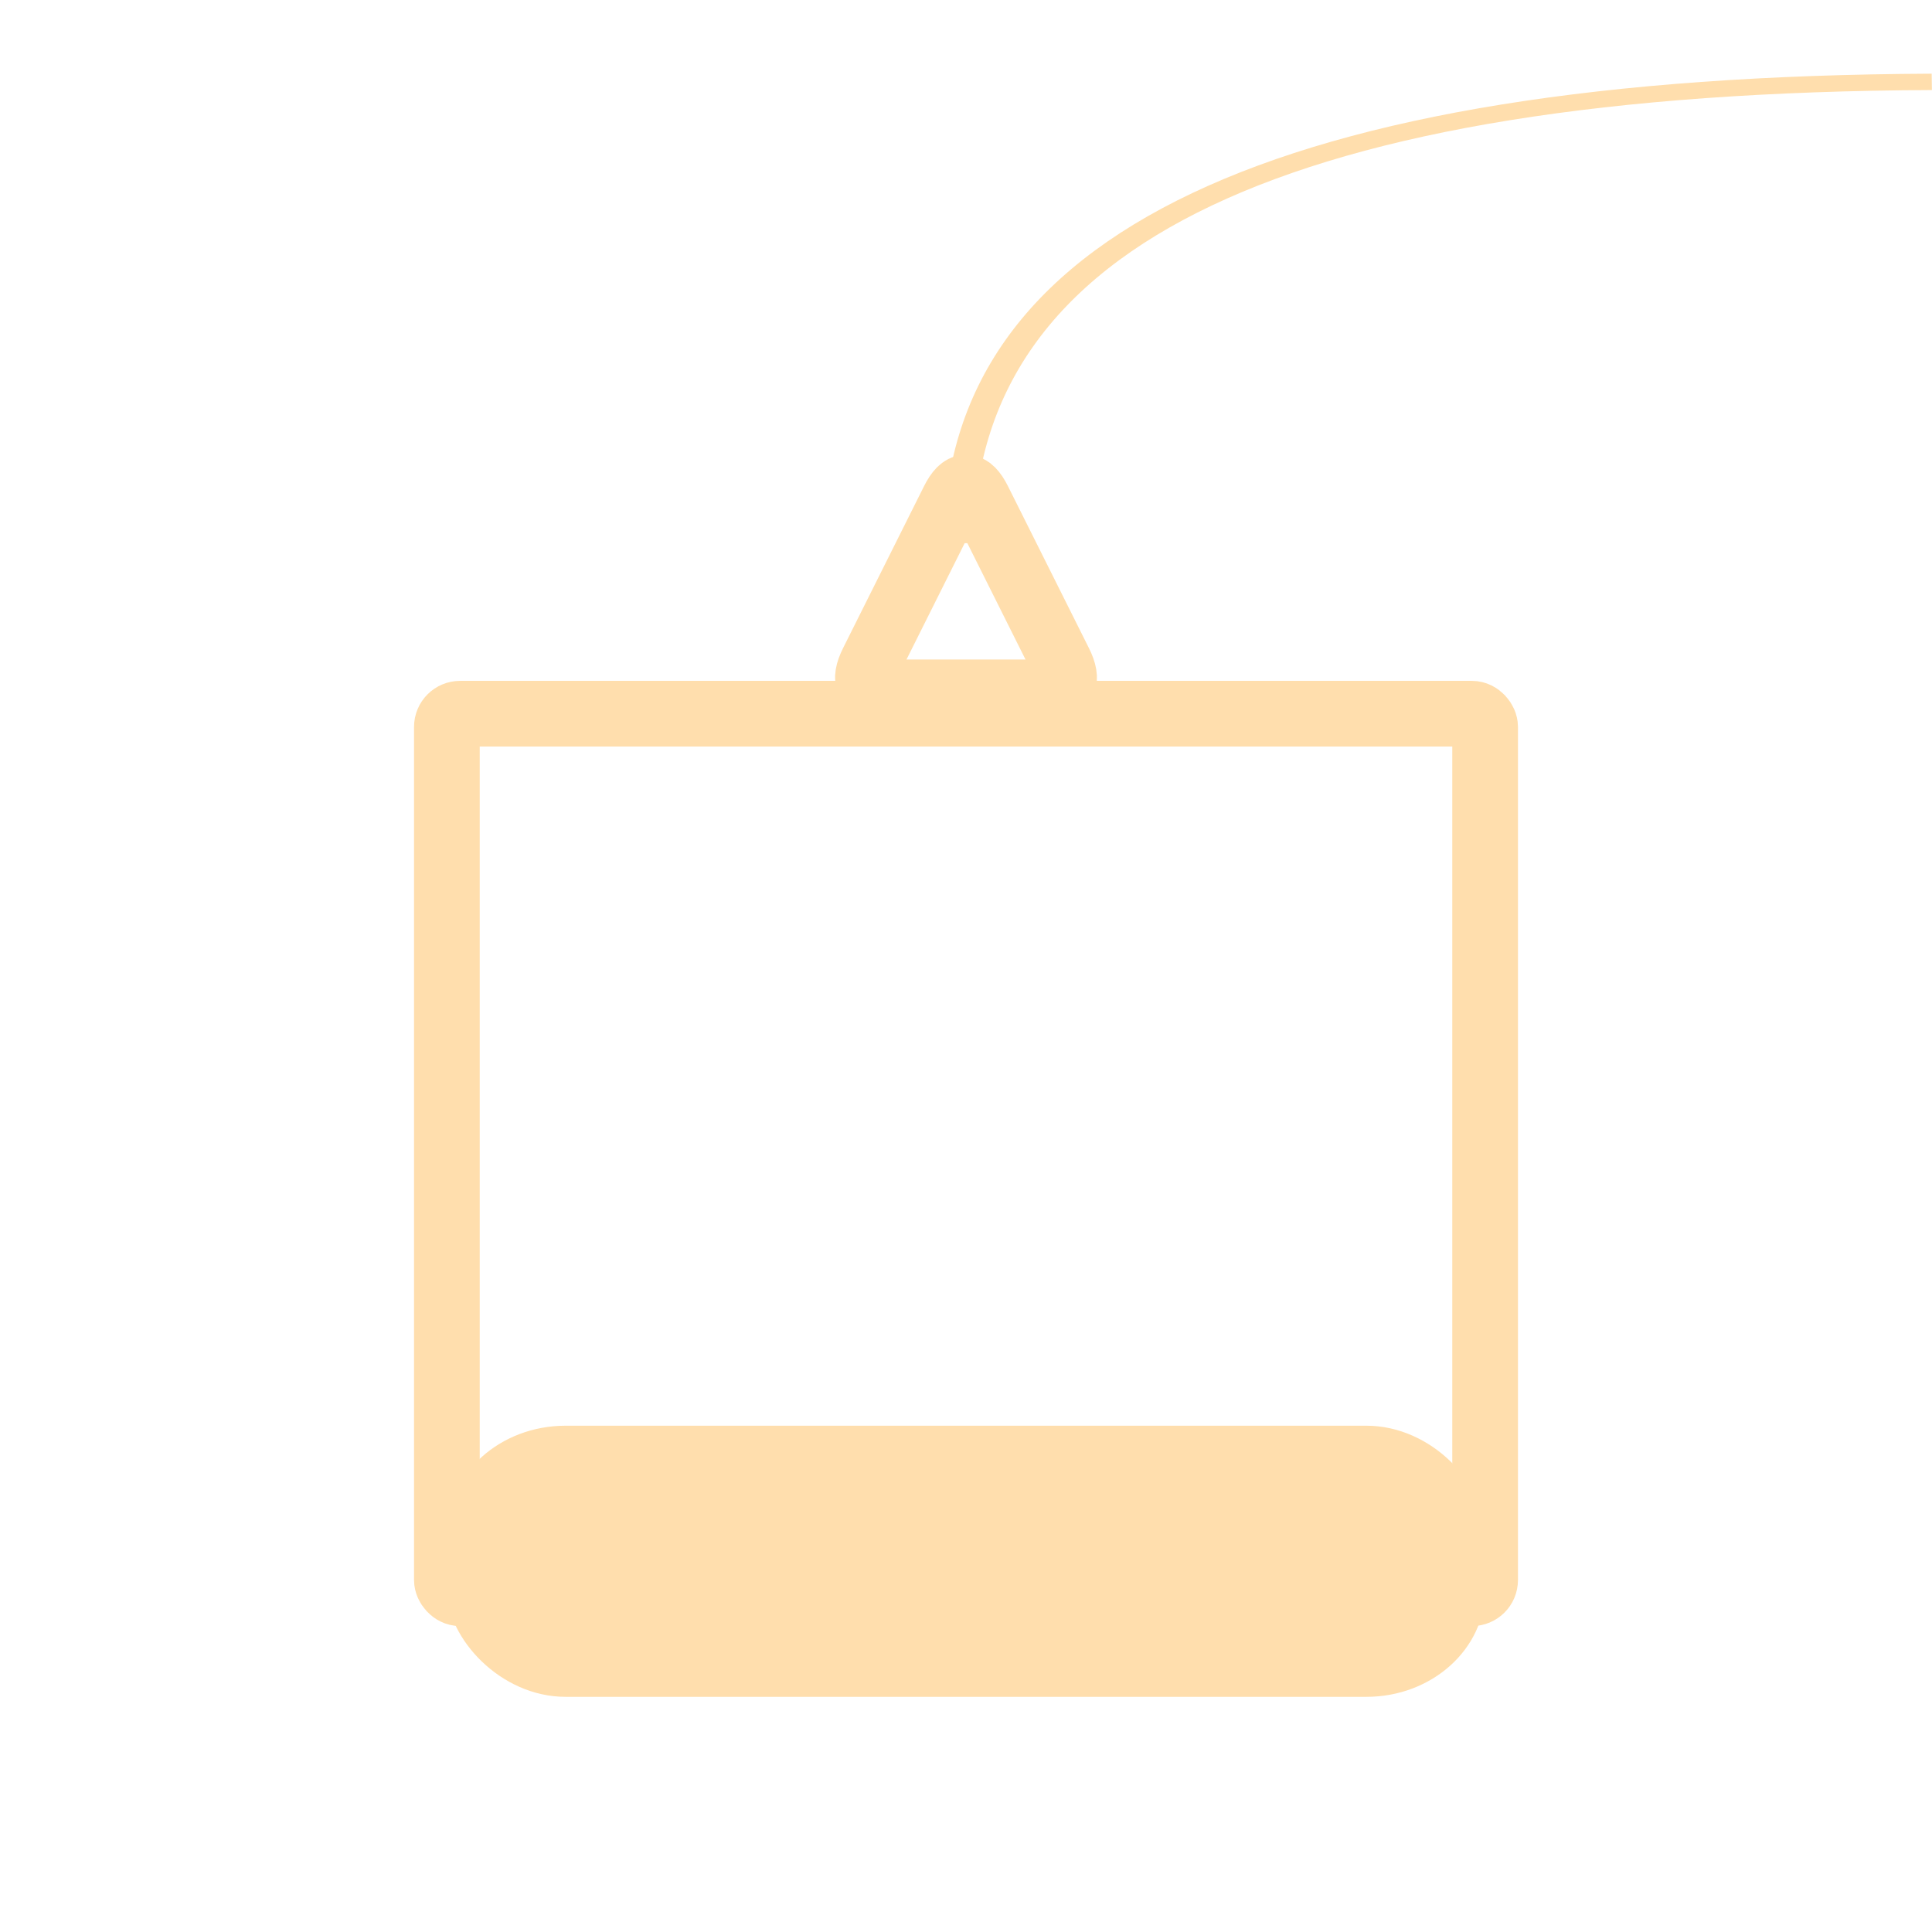 <?xml version="1.0" encoding="utf-8"?>
<svg viewBox="0 0 500 500" xmlns="http://www.w3.org/2000/svg" xmlns:bx="https://boxy-svg.com">
  <defs>
    <linearGradient id="color-0" gradientUnits="userSpaceOnUse" gradientTransform="matrix(114.228, 0, 0, 0.168, -42009.848, 348.028)" bx:pinned="true">
      <stop style="stop-color: rgb(255, 222, 173);"/>
    </linearGradient>
  </defs>
  <rect x="115.651" y="368.972" width="268.698" height="70.169" style="stroke: rgb(0, 0, 0); fill: url('#color-0'); stroke-width: 0px;" rx="30.735" ry="27.668"/>
  <rect x="115.651" y="184.706" width="268.698" height="227.623" style="fill: none; stroke: url('#color-0'); stroke-width: 17px;" rx="3.423" ry="3.423"/>
  <path d="M 254.909 174.82 Q 254.909 120.313 318.2 119.802" style="fill: none; stroke: url('#color-0'); stroke-width: 1.952px;" transform="matrix(3.979, 0, 0, 2.17, -766.172, -238.784)" bx:shape="spiral 254.909 174.82 0 83.861 0 49 1@00ab94fe"/>
  <path d="M 246.315 129.362 Q 250.001 121.992 253.686 129.362 L 274.662 171.315 Q 278.347 178.685 270.977 178.685 L 229.024 178.685 Q 221.654 178.685 225.339 171.315 Z" style="stroke: url('#color-0'); fill: none; stroke-width: 16px;" bx:shape="triangle 221.654 121.992 56.693 56.693 0.5 0.13 1@c6589300"/>
</svg>